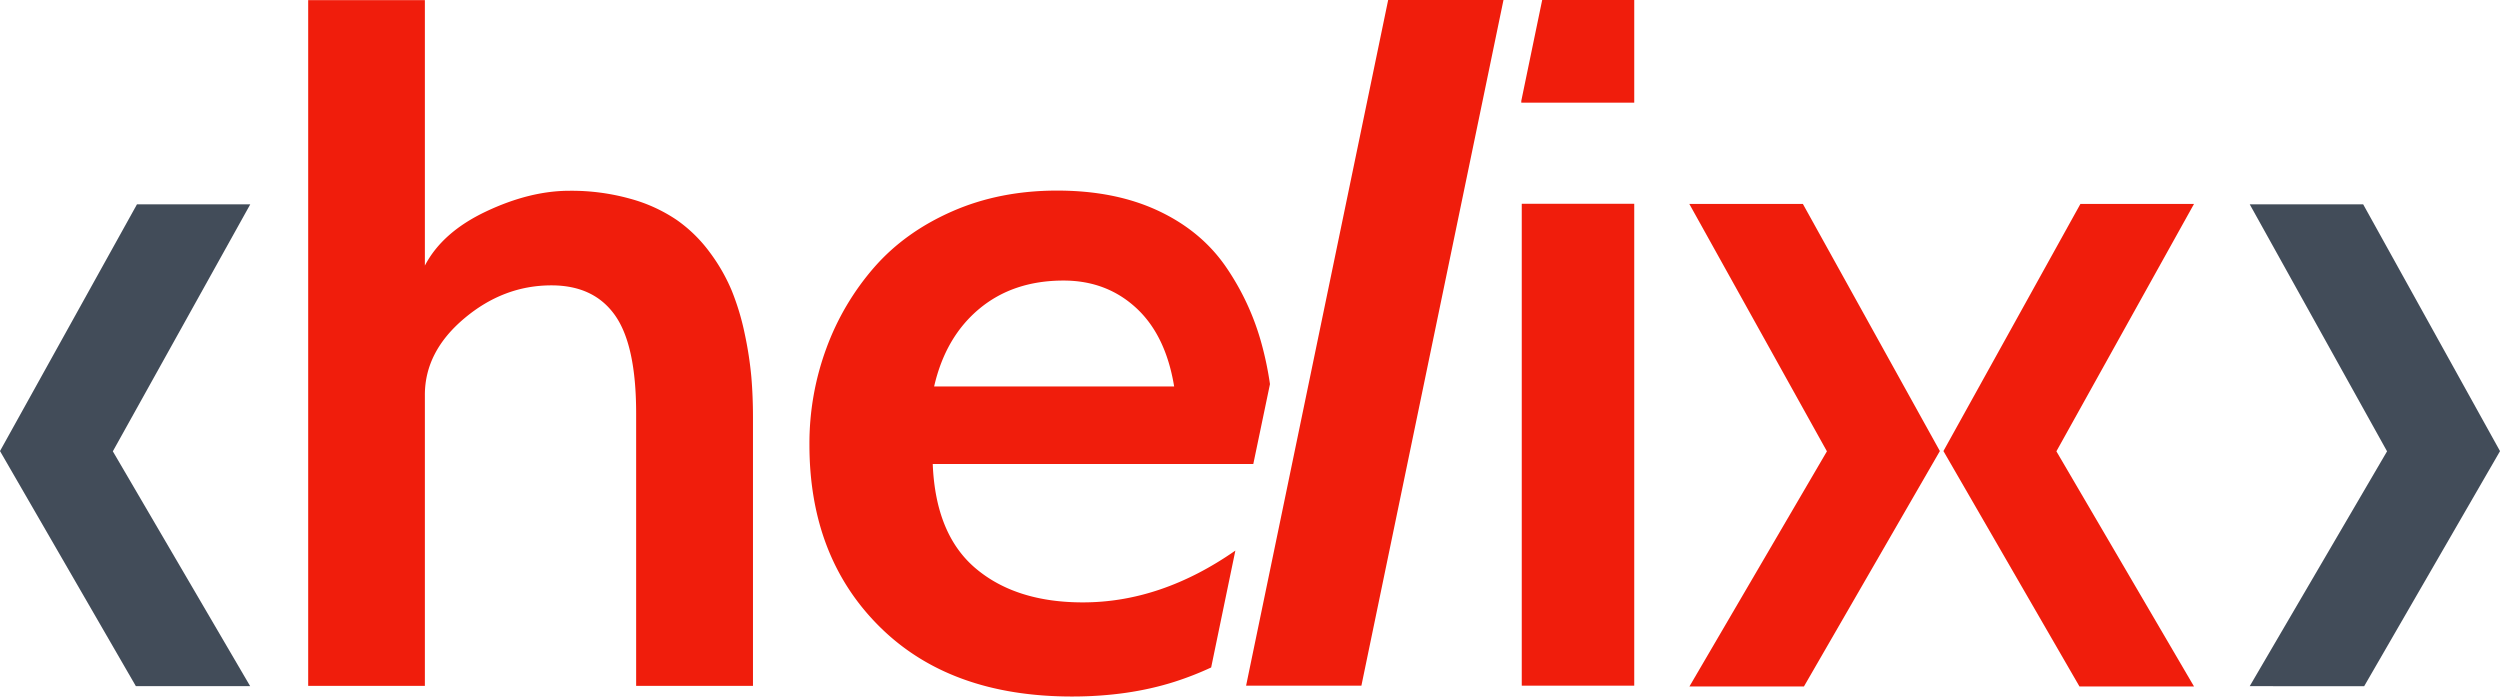 <svg xmlns="http://www.w3.org/2000/svg" width="1076.8" height="300" viewBox="0 0 1076.8 300">
  <title>helix-r</title>
  <g>
    <path d="M727.68,295.66l59.21-101.27L727.63,87.85h48.91l59,106.43L777,295.66Z" style="fill: #f01d0c"/>
    <path d="M969,295.54l59.15-101.15L969,88h48.86l58.95,106.31-58.52,101.26Z" style="fill: #424c59"/>
    <path d="M895.66,295.66,837.07,194.28l59-106.43H945L885.73,194.39,945,295.66Z" style="fill: #f01d0c"/>
    <path d="M58.52,295.54,0,194.28,59,88H107.8L48.6,194.39l59.15,101.15Z" style="fill: #424c59"/>
    <path d="M132.74,295.41V.07H183V114.4q7.5-14.4,26.35-23.31t35.88-8.92a94.1,94.1,0,0,1,26.25,3.44,67.36,67.36,0,0,1,20,9.13,61.43,61.43,0,0,1,14.19,13.88,77.53,77.53,0,0,1,9.53,16.62,107.53,107.53,0,0,1,5.57,18.55,155.92,155.92,0,0,1,2.84,18.45q.71,8.31.71,17.43V295.41H274V178.05q0-29.4-9.12-42.27t-27.37-12.87q-20.67,0-37.6,14.29T183,170.14V295.41Z" style="fill: #f01d0c"/>
    <path d="M532.08,237.16q-32,22.31-65.67,22.3-28.79,0-46.12-14.6t-18.54-45H539.82L547,165.44a141.42,141.42,0,0,0-3.42-16.66,109.11,109.11,0,0,0-15.91-34.36q-10.75-15.3-29.19-23.82t-43.18-8.51q-24.74,0-45.1,8.92t-33.65,24.12A111.39,111.39,0,0,0,355.94,150a118.34,118.34,0,0,0-7.3,41.55q0,48.45,30.3,78.45t82.81,30q24.31,0,44.29-6.39a135,135,0,0,0,15.63-6.12l10.42-50.31ZM421.81,133q14.6-12.16,36.29-12.16,18.43,0,31.22,11.75t16.41,33.86H402.35Q407.23,145.14,421.81,133Z" style="fill: #f01d0c"/>
    <rect x="655.45" y="87.77" width="48.45" height="207.56" style="fill: #f01d0c"/>
    <polygon points="664.25 0 655.25 43.45 655.25 44.22 703.9 44.22 703.9 0 664.25 0" style="fill: #f01d0c"/>
    <polygon points="597.91 0 563.63 165.44 556.5 199.86 548.77 237.18 538.34 287.49 536.72 295.34 586.38 295.34 638.58 43.45 647.58 0 597.91 0" style="fill: #f01d0c"/>
  </g>
</svg>
